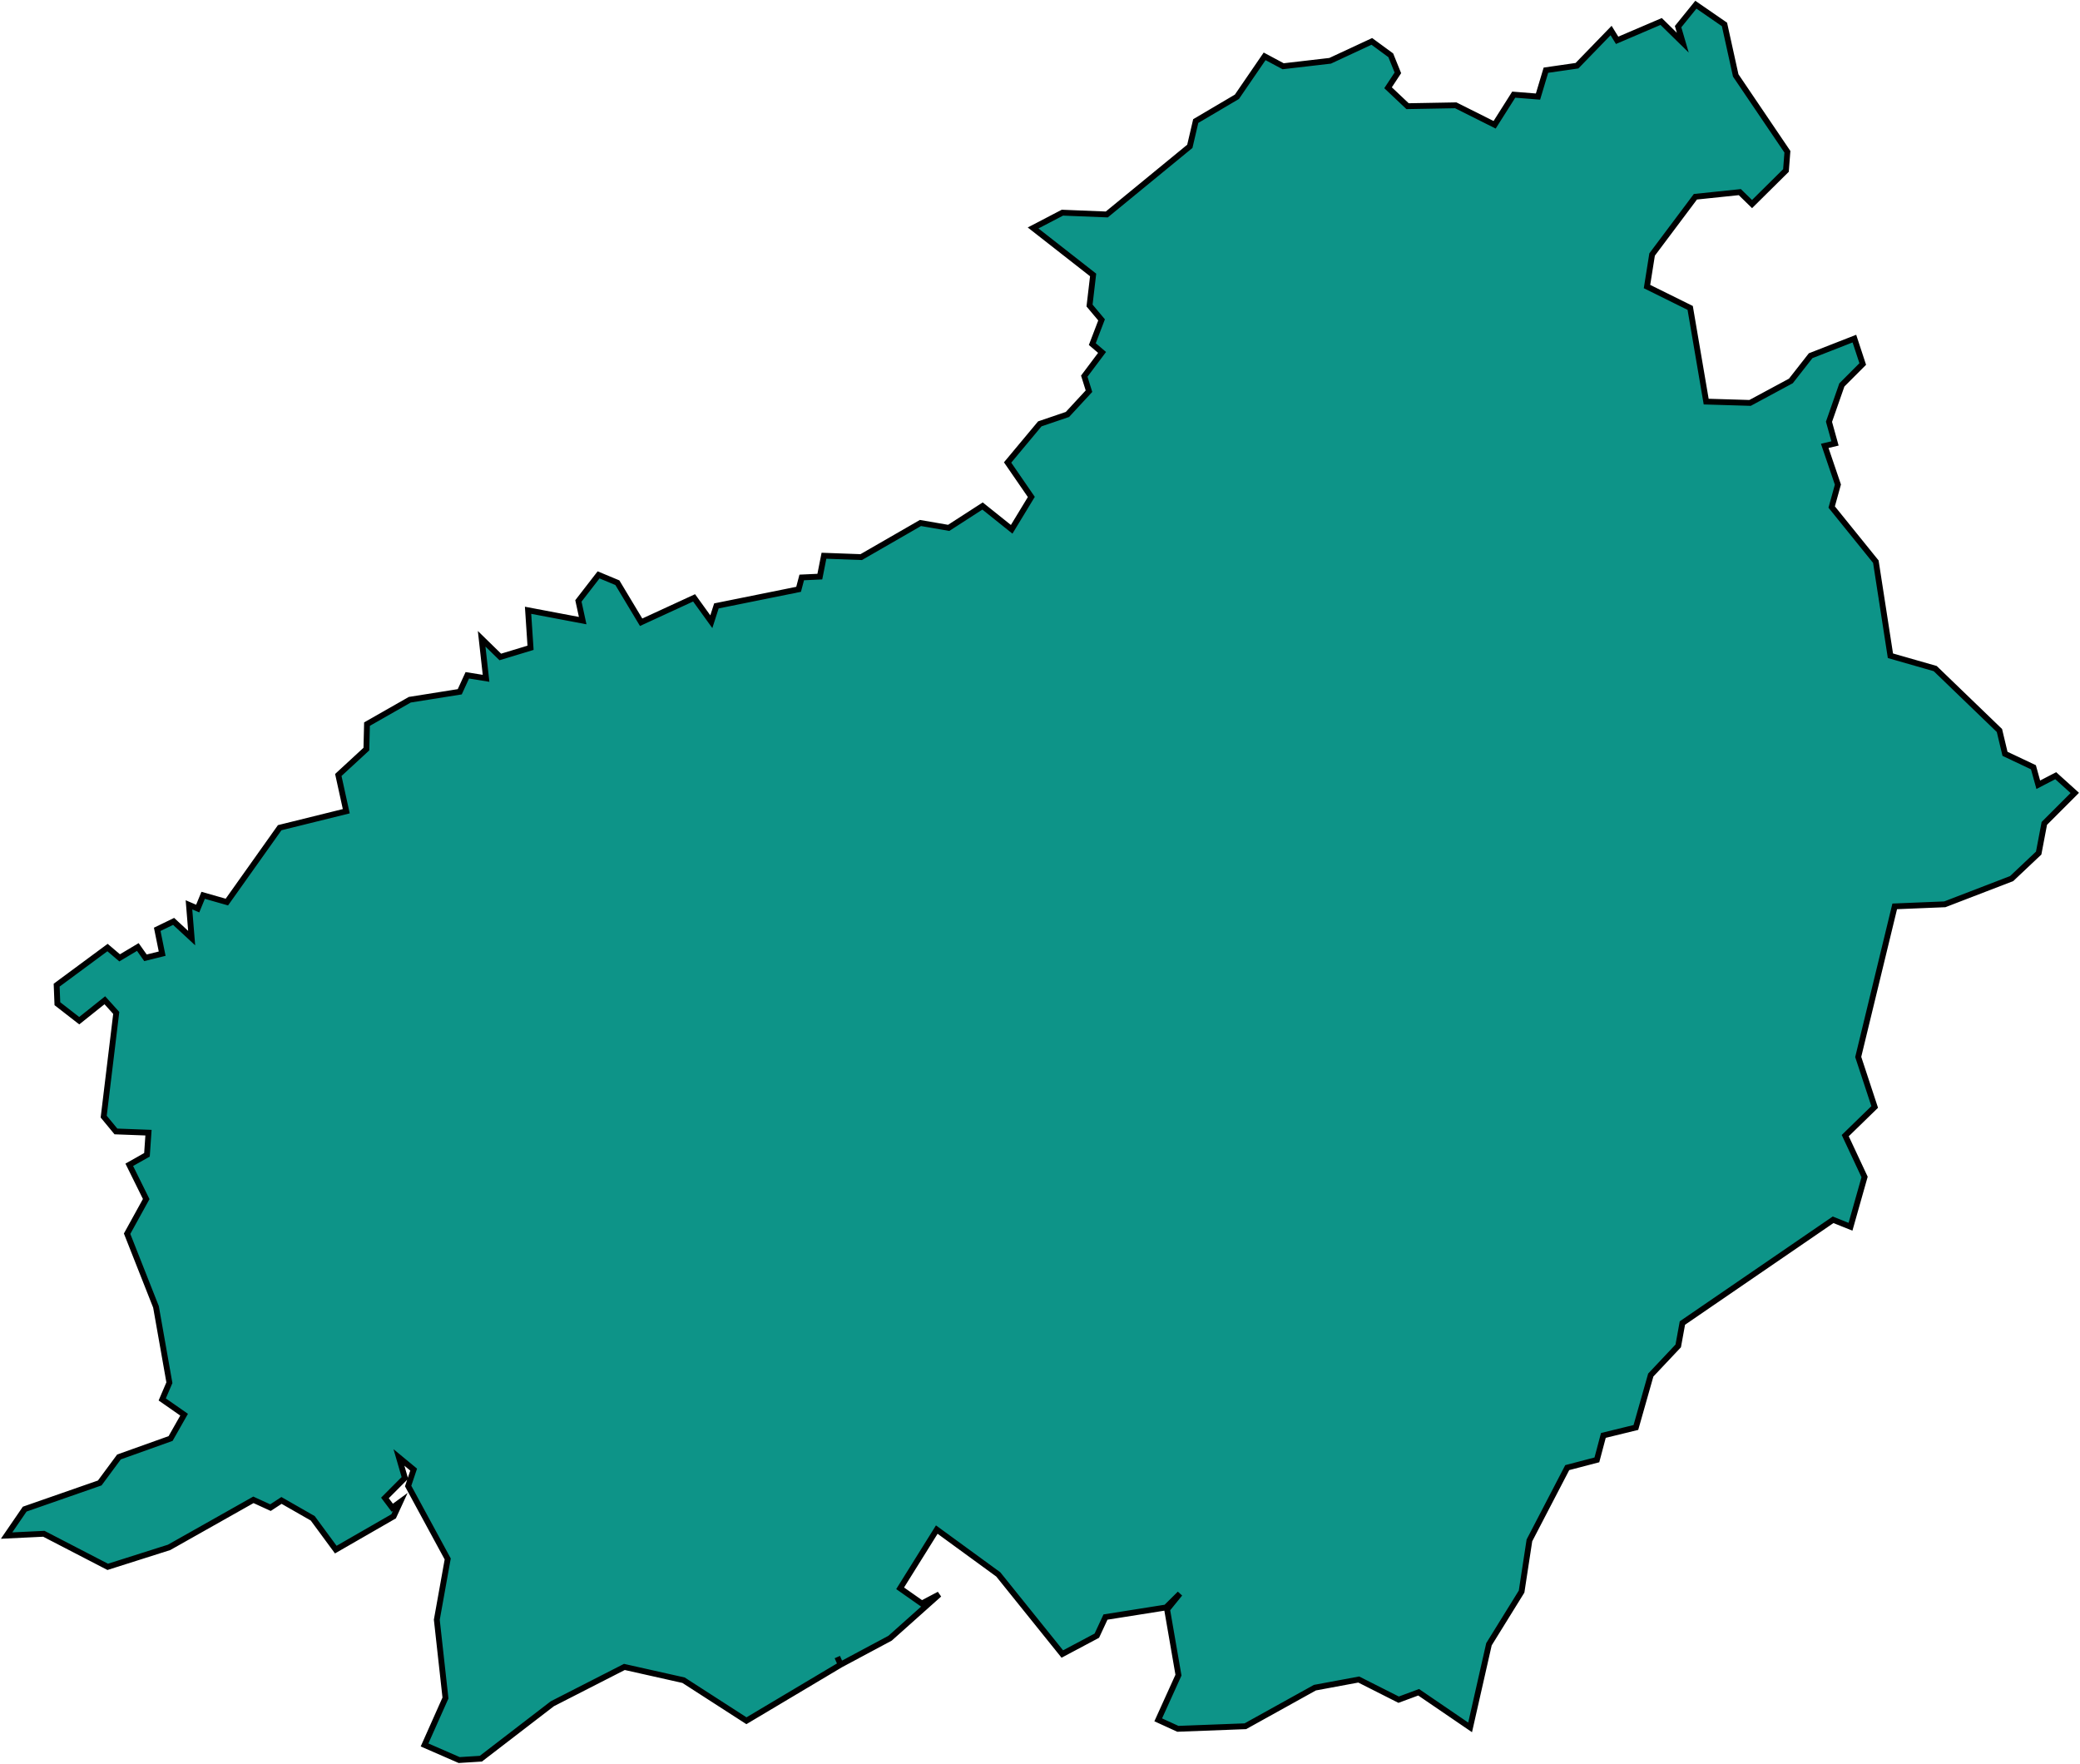 <svg width="1428" height="1211" viewBox="0 0 1428 1211" fill="none" xmlns="http://www.w3.org/2000/svg">
<mask id="path-1-outside-1_0_1044" maskUnits="userSpaceOnUse" x="0.514" y="0.225" width="1427" height="1211" fill="black">
<rect fill="white" x="0.514" y="0.225" width="1427" height="1211"/>
<path d="M1399.63 585.619L1381.07 603.131L1335.19 620.786L1300.8 622.199L1275.74 725.571L1287.05 759.903L1266.83 779.579L1280.11 807.963L1270.44 842.14L1258.49 837.348L1155.03 908.235L1152.17 923.929L1133.32 943.933L1123.1 979.928L1100.78 985.382L1096.32 1002.17L1075.97 1007.49L1050 1057.45L1044.63 1092.58L1022.23 1128.74L1009.29 1185.81L973.953 1161.7L960.221 1166.79L932.814 1152.95L902.732 1158.54L854.977 1185.03L808.64 1186.79L795.163 1180.63L809.063 1149.94L801.261 1104.85L810.035 1094.04L800.498 1103.49L758.959 1110.07L753.017 1122.85L729.324 1135.45L685.36 1080.8L643.136 1050.02L617.977 1090.33L632.854 1100.78L644.805 1094.49L611.074 1124.59L577.153 1142.73L574.847 1137.54L577.141 1142.74L512.464 1181.25L469.281 1153.42L428.666 1144.31L379.206 1169.58L330.134 1207.3L315.239 1208.23L291.474 1197.87L305.827 1165.64L299.884 1111.92L307.371 1070.19L280.209 1020.13L283.988 1008.85L273.885 1000.5L277.974 1014.56L264.271 1028.3L269.331 1035.04L274.809 1031.02L270.255 1040.91L230.529 1063.77L214.698 1042.28L193.252 1030.01L185.688 1034.96L173.97 1029.6L116.088 1062.24L73.959 1075.61L30.096 1052.9L4.514 1054.14L16.959 1035.98L68.475 1018.02L81.684 1000.17L117.119 987.504L126.399 971.154L111.373 960.688L116.296 949.19L107.093 897.149L87.263 846.908L100.376 823.114L88.753 799.606L100.9 792.745L101.943 777.546L79.592 776.712L71.193 766.549L79.806 695.346L71.968 686.655L54.397 700.68L39.394 689.021L38.894 676.284L73.822 650.469L82.131 657.538L94.624 650.094L99.869 657.503L111.331 654.671L107.946 637.97L119.193 632.51L131.591 643.99L129.731 621.144L135.727 623.719L139.471 614.611L155.754 619.248L192.024 568.191L237.723 556.884L232.263 531.999L251.533 514.231L251.956 497.083L281.336 480.346L315.638 474.886L320.824 463.579L333.698 465.653L330.67 438.491L343.467 450.99L364.24 444.69L362.535 418.941L400.038 426.04L397.1 412.516L410.946 394.634L423.862 400.016L440.158 427.16L476.523 410.406L488.354 426.797L491.841 415.943L548.269 404.552L550.421 396.404L562.848 395.832L565.679 381.503L591.25 382.442L631.924 359.014L651.319 362.37L674.553 347.362L694.557 363.36L708.045 341.142L691.755 317.479L713.869 290.97L732.847 284.509L747.623 268.538L744.392 258.217L756.611 241.933L749.911 236.22L756.271 219.584L748.01 209.735L750.472 188.748L709.255 156.49L729.384 145.996L759.848 147.221L816.865 100.452L820.918 83.108L849.177 66.448L868.215 38.675L880.934 45.479L913.186 41.733L941.809 28.42L954.814 37.951L959.69 50.006L952.955 60.24L966.354 72.891L999.428 72.292L1026.12 85.665L1039.23 64.973L1055.9 66.296L1061.33 48.188L1082.66 45.109L1106.08 20.955L1110.22 27.678L1140.45 14.747L1155.3 29.299L1152.08 18.293L1164.28 3.225L1183.92 16.77L1191.64 51.779L1227.12 104.184L1226.13 117.04L1202.85 140.09L1194.45 131.888L1163.96 135.065L1134.23 174.72L1130.73 196.711L1160.38 211.377L1171.36 275.69L1201.49 276.593L1229.51 261.504L1243.07 244.192L1273.11 232.441L1278.84 249.878L1264.51 264.24L1255.67 289.536L1259.8 304.405L1252.75 306.083L1261.79 332.657L1257.52 348.068L1287.84 385.574L1297.85 450.156L1328.6 458.965L1372.69 501.47L1376.51 517.479L1396.03 526.706L1399.36 538.716L1411.33 532.5L1424.43 544.319L1403.5 565.246L1399.63 585.619Z"/>
</mask>
<path d="M1399.63 585.619L1381.07 603.131L1335.19 620.786L1300.8 622.199L1275.74 725.571L1287.05 759.903L1266.83 779.579L1280.11 807.963L1270.44 842.14L1258.49 837.348L1155.03 908.235L1152.17 923.929L1133.32 943.933L1123.1 979.928L1100.78 985.382L1096.32 1002.17L1075.97 1007.49L1050 1057.45L1044.63 1092.58L1022.23 1128.74L1009.29 1185.81L973.953 1161.7L960.221 1166.79L932.814 1152.95L902.732 1158.54L854.977 1185.03L808.64 1186.79L795.163 1180.63L809.063 1149.94L801.261 1104.85L810.035 1094.04L800.498 1103.49L758.959 1110.07L753.017 1122.85L729.324 1135.45L685.36 1080.8L643.136 1050.02L617.977 1090.33L632.854 1100.78L644.805 1094.49L611.074 1124.59L577.153 1142.73L574.847 1137.54L577.141 1142.74L512.464 1181.25L469.281 1153.42L428.666 1144.31L379.206 1169.58L330.134 1207.3L315.239 1208.23L291.474 1197.87L305.827 1165.64L299.884 1111.92L307.371 1070.19L280.209 1020.13L283.988 1008.85L273.885 1000.5L277.974 1014.56L264.271 1028.3L269.331 1035.04L274.809 1031.02L270.255 1040.91L230.529 1063.77L214.698 1042.28L193.252 1030.01L185.688 1034.96L173.97 1029.6L116.088 1062.24L73.959 1075.61L30.096 1052.9L4.514 1054.14L16.959 1035.98L68.475 1018.02L81.684 1000.17L117.119 987.504L126.399 971.154L111.373 960.688L116.296 949.19L107.093 897.149L87.263 846.908L100.376 823.114L88.753 799.606L100.9 792.745L101.943 777.546L79.592 776.712L71.193 766.549L79.806 695.346L71.968 686.655L54.397 700.68L39.394 689.021L38.894 676.284L73.822 650.469L82.131 657.538L94.624 650.094L99.869 657.503L111.331 654.671L107.946 637.97L119.193 632.51L131.591 643.99L129.731 621.144L135.727 623.719L139.471 614.611L155.754 619.248L192.024 568.191L237.723 556.884L232.263 531.999L251.533 514.231L251.956 497.083L281.336 480.346L315.638 474.886L320.824 463.579L333.698 465.653L330.67 438.491L343.467 450.99L364.24 444.69L362.535 418.941L400.038 426.04L397.1 412.516L410.946 394.634L423.862 400.016L440.158 427.16L476.523 410.406L488.354 426.797L491.841 415.943L548.269 404.552L550.421 396.404L562.848 395.832L565.679 381.503L591.25 382.442L631.924 359.014L651.319 362.37L674.553 347.362L694.557 363.36L708.045 341.142L691.755 317.479L713.869 290.97L732.847 284.509L747.623 268.538L744.392 258.217L756.611 241.933L749.911 236.22L756.271 219.584L748.01 209.735L750.472 188.748L709.255 156.49L729.384 145.996L759.848 147.221L816.865 100.452L820.918 83.108L849.177 66.448L868.215 38.675L880.934 45.479L913.186 41.733L941.809 28.42L954.814 37.951L959.69 50.006L952.955 60.24L966.354 72.891L999.428 72.292L1026.12 85.665L1039.23 64.973L1055.9 66.296L1061.33 48.188L1082.66 45.109L1106.08 20.955L1110.22 27.678L1140.45 14.747L1155.3 29.299L1152.08 18.293L1164.28 3.225L1183.92 16.77L1191.64 51.779L1227.12 104.184L1226.13 117.04L1202.85 140.09L1194.45 131.888L1163.96 135.065L1134.23 174.72L1130.73 196.711L1160.38 211.377L1171.36 275.69L1201.49 276.593L1229.51 261.504L1243.07 244.192L1273.11 232.441L1278.84 249.878L1264.51 264.24L1255.67 289.536L1259.8 304.405L1252.75 306.083L1261.79 332.657L1257.52 348.068L1287.84 385.574L1297.85 450.156L1328.6 458.965L1372.69 501.47L1376.51 517.479L1396.03 526.706L1399.36 538.716L1411.33 532.5L1424.43 544.319L1403.5 565.246L1399.63 585.619Z" fill="#0D9488"/>
<path d="M1399.63 585.619L1381.07 603.131L1335.19 620.786L1300.8 622.199L1275.74 725.571L1287.05 759.903L1266.83 779.579L1280.11 807.963L1270.44 842.14L1258.49 837.348L1155.03 908.235L1152.17 923.929L1133.32 943.933L1123.1 979.928L1100.78 985.382L1096.32 1002.17L1075.97 1007.49L1050 1057.45L1044.63 1092.58L1022.23 1128.74L1009.29 1185.81L973.953 1161.7L960.221 1166.79L932.814 1152.95L902.732 1158.54L854.977 1185.03L808.64 1186.79L795.163 1180.63L809.063 1149.94L801.261 1104.85L810.035 1094.04L800.498 1103.49L758.959 1110.07L753.017 1122.85L729.324 1135.45L685.36 1080.8L643.136 1050.02L617.977 1090.33L632.854 1100.78L644.805 1094.49L611.074 1124.59L577.153 1142.73L574.847 1137.54L577.141 1142.74L512.464 1181.25L469.281 1153.42L428.666 1144.31L379.206 1169.58L330.134 1207.3L315.239 1208.23L291.474 1197.87L305.827 1165.64L299.884 1111.92L307.371 1070.19L280.209 1020.13L283.988 1008.85L273.885 1000.5L277.974 1014.56L264.271 1028.3L269.331 1035.04L274.809 1031.02L270.255 1040.91L230.529 1063.77L214.698 1042.28L193.252 1030.01L185.688 1034.96L173.97 1029.6L116.088 1062.24L73.959 1075.61L30.096 1052.9L4.514 1054.14L16.959 1035.98L68.475 1018.02L81.684 1000.17L117.119 987.504L126.399 971.154L111.373 960.688L116.296 949.19L107.093 897.149L87.263 846.908L100.376 823.114L88.753 799.606L100.9 792.745L101.943 777.546L79.592 776.712L71.193 766.549L79.806 695.346L71.968 686.655L54.397 700.68L39.394 689.021L38.894 676.284L73.822 650.469L82.131 657.538L94.624 650.094L99.869 657.503L111.331 654.671L107.946 637.97L119.193 632.51L131.591 643.99L129.731 621.144L135.727 623.719L139.471 614.611L155.754 619.248L192.024 568.191L237.723 556.884L232.263 531.999L251.533 514.231L251.956 497.083L281.336 480.346L315.638 474.886L320.824 463.579L333.698 465.653L330.67 438.491L343.467 450.99L364.24 444.69L362.535 418.941L400.038 426.04L397.1 412.516L410.946 394.634L423.862 400.016L440.158 427.16L476.523 410.406L488.354 426.797L491.841 415.943L548.269 404.552L550.421 396.404L562.848 395.832L565.679 381.503L591.25 382.442L631.924 359.014L651.319 362.37L674.553 347.362L694.557 363.36L708.045 341.142L691.755 317.479L713.869 290.97L732.847 284.509L747.623 268.538L744.392 258.217L756.611 241.933L749.911 236.22L756.271 219.584L748.01 209.735L750.472 188.748L709.255 156.49L729.384 145.996L759.848 147.221L816.865 100.452L820.918 83.108L849.177 66.448L868.215 38.675L880.934 45.479L913.186 41.733L941.809 28.42L954.814 37.951L959.69 50.006L952.955 60.24L966.354 72.891L999.428 72.292L1026.12 85.665L1039.23 64.973L1055.9 66.296L1061.33 48.188L1082.66 45.109L1106.08 20.955L1110.22 27.678L1140.45 14.747L1155.3 29.299L1152.08 18.293L1164.28 3.225L1183.92 16.77L1191.64 51.779L1227.12 104.184L1226.13 117.04L1202.85 140.09L1194.45 131.888L1163.96 135.065L1134.23 174.72L1130.73 196.711L1160.38 211.377L1171.36 275.69L1201.49 276.593L1229.51 261.504L1243.07 244.192L1273.11 232.441L1278.84 249.878L1264.51 264.24L1255.67 289.536L1259.8 304.405L1252.75 306.083L1261.79 332.657L1257.52 348.068L1287.84 385.574L1297.85 450.156L1328.6 458.965L1372.69 501.47L1376.51 517.479L1396.03 526.706L1399.36 538.716L1411.33 532.5L1424.43 544.319L1403.5 565.246L1399.63 585.619Z" stroke="black" stroke-width="4" mask="url(#path-1-outside-1_0_1044)"/>
</svg>
